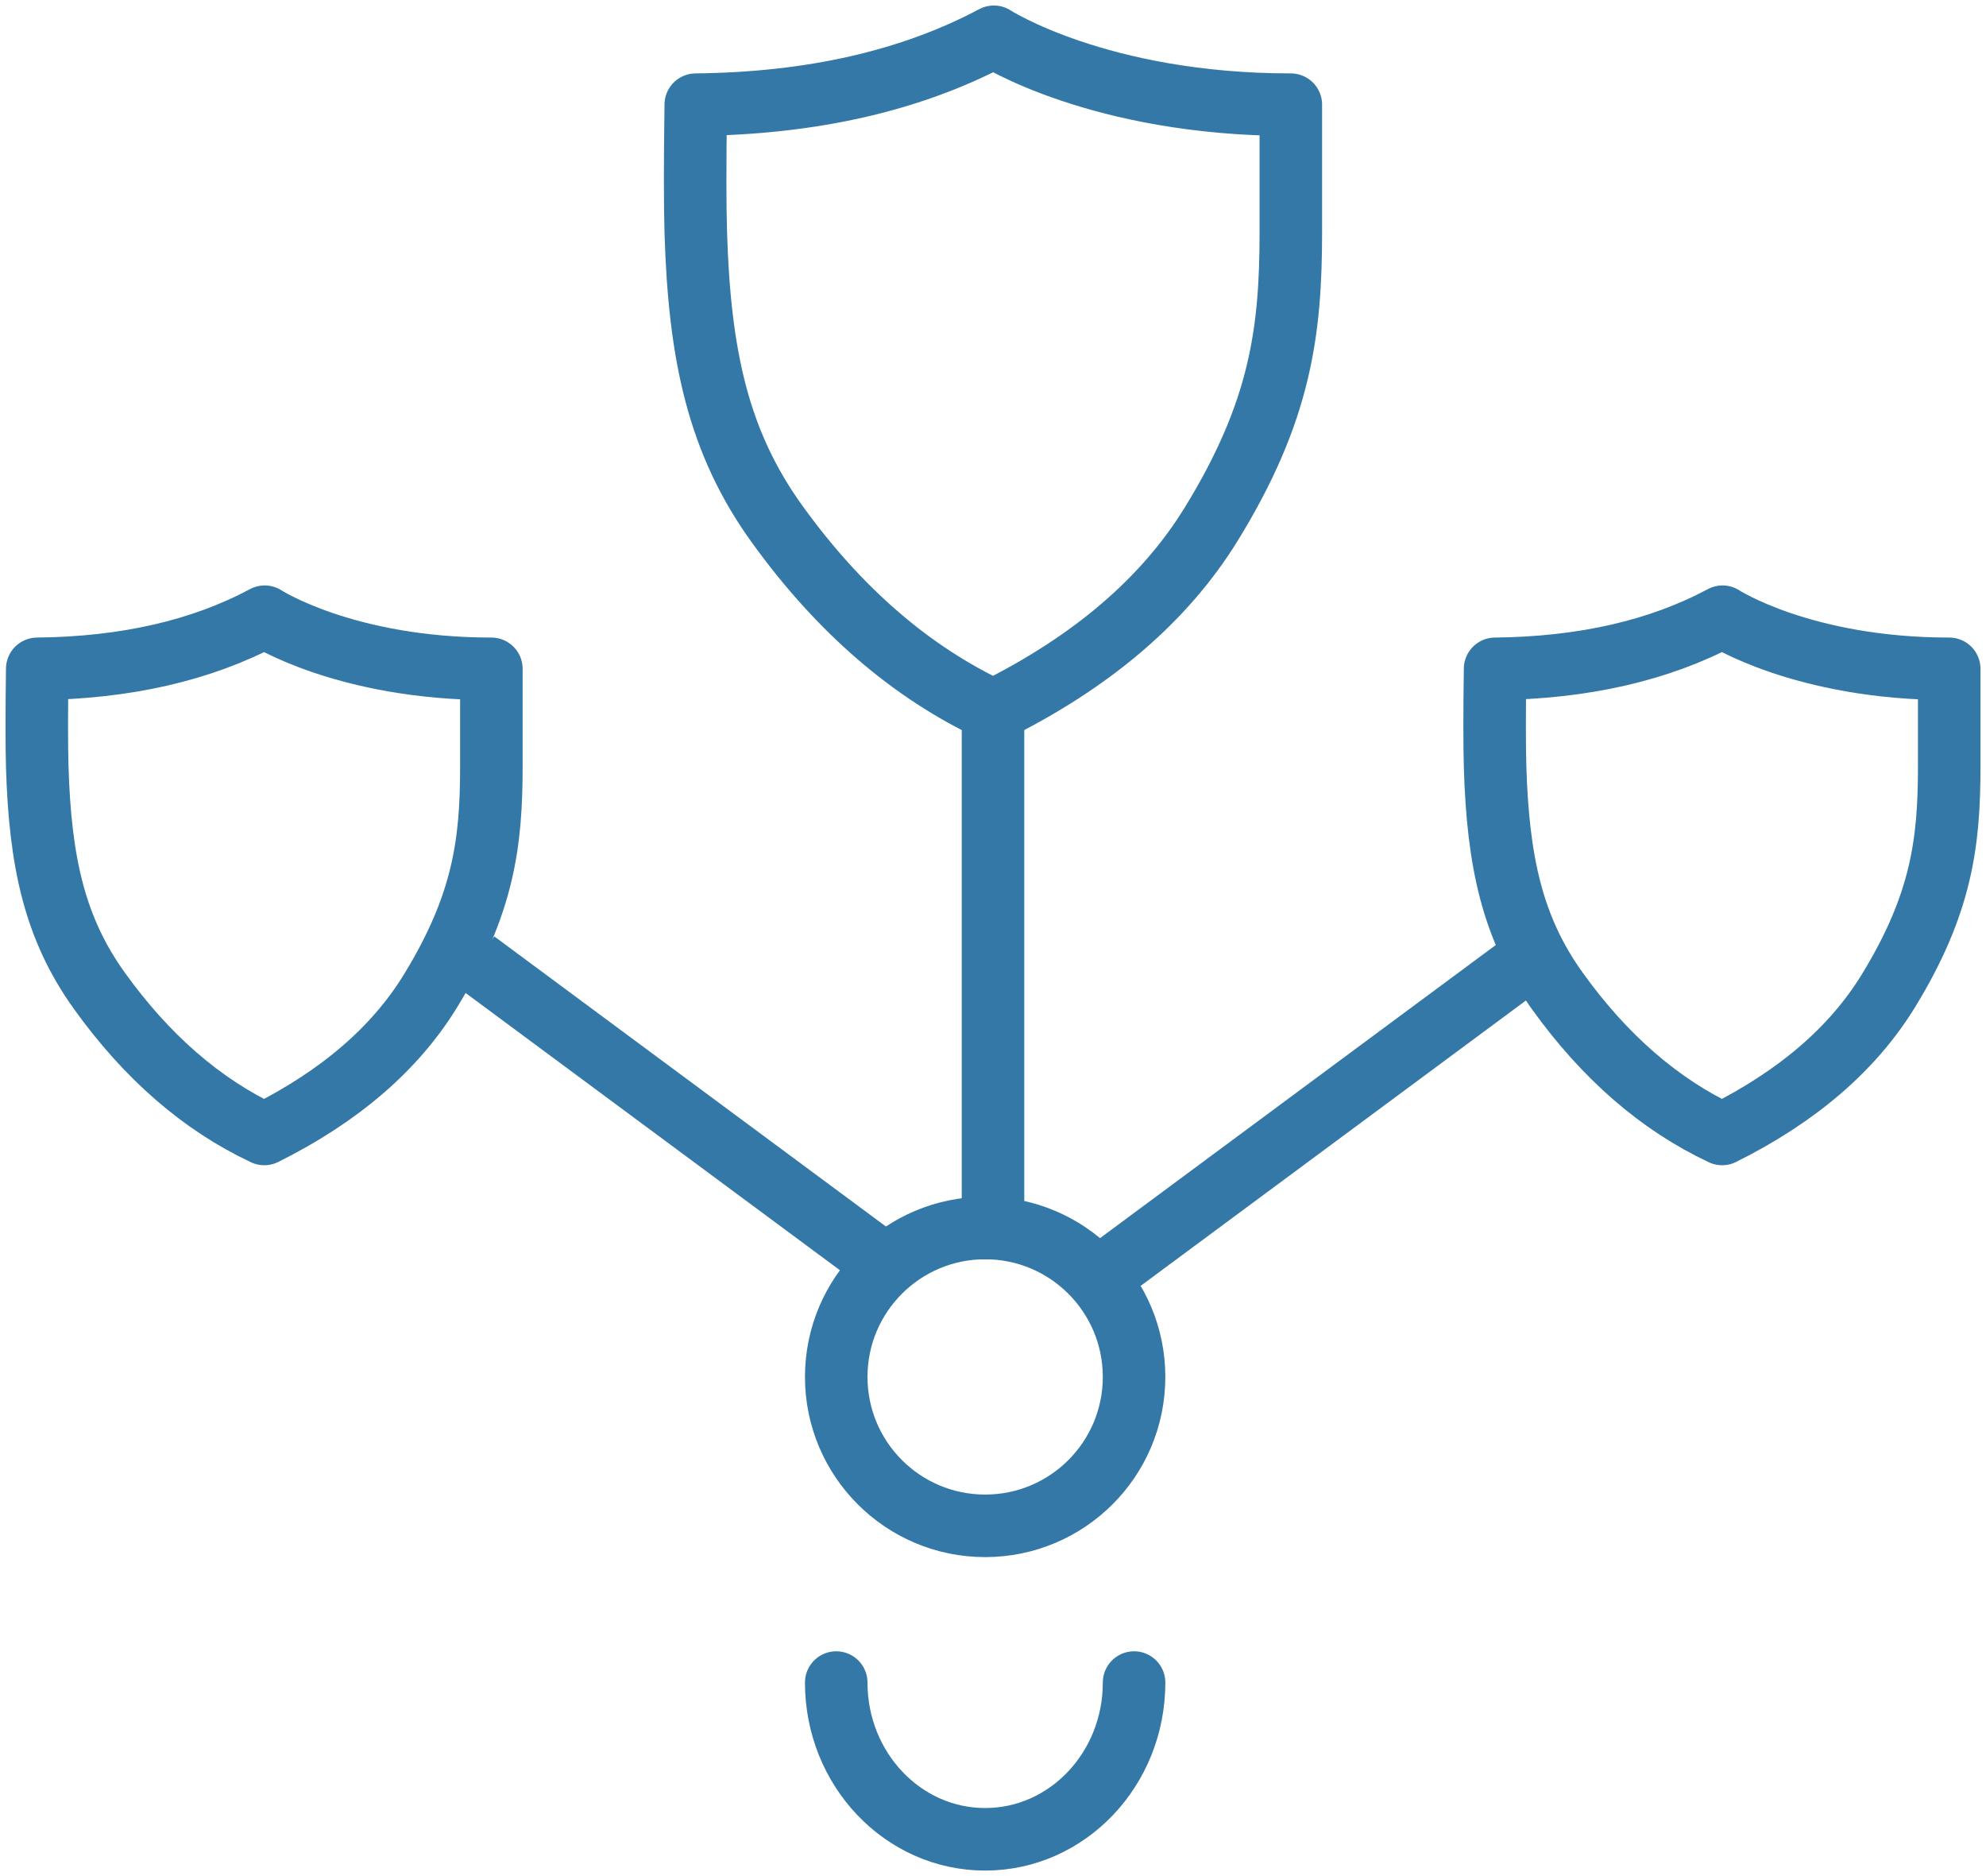 <svg width="108" height="102" viewBox="0 0 108 102" xmlns="http://www.w3.org/2000/svg"><title>4</title><g stroke="#3378A7" stroke-width="3.4" fill="none" fill-rule="evenodd"><g transform="translate(45.475 66.765)"><ellipse cx="8.098" cy="8.096" rx="8.098" ry="8.096"/><path d="M0 24.713c0 4.706 3.626 8.522 8.098 8.522 4.473 0 8.099-3.816 8.099-8.522" stroke-linecap="round" stroke-linejoin="round"/></g><path d="M37.836 5.691C44.141 5.625 49.544 4.395 54.046 2c0 0 5.698 3.691 16.15 3.691v6.913c0 5.376-.54 9.739-4.33 15.893-2.527 4.104-6.477 7.486-11.85 10.146-4.455-2.079-8.373-5.46-11.754-10.146-3.183-4.411-4.225-9.114-4.426-15.893-.044-1.47-.044-3.775 0-6.913zM2.025 36.363c4.812-.05 8.935-.995 12.37-2.833 0 0 4.35 2.833 12.326 2.833v5.306c0 4.125-.412 7.473-3.305 12.197-1.928 3.149-4.943 5.744-9.043 7.786-3.4-1.595-6.39-4.191-8.97-7.786-2.43-3.386-3.225-6.995-3.378-12.197-.033-1.13-.033-2.898 0-5.306zm79.279 0c4.811-.05 8.935-.995 12.37-2.833 0 0 4.35 2.833 12.326 2.833v5.306c0 4.125-.412 7.473-3.305 12.197-1.929 3.149-4.943 5.744-9.043 7.786-3.4-1.595-6.39-4.191-8.97-7.786-2.43-3.386-3.225-6.995-3.378-12.197-.034-1.13-.034-2.898 0-5.306z" stroke-linecap="round" stroke-linejoin="round"/><path d="M54 68.47V38.643M25.869 52.278l23.016 17.044m34.099-17.044L59.967 69.322"/></g></svg>